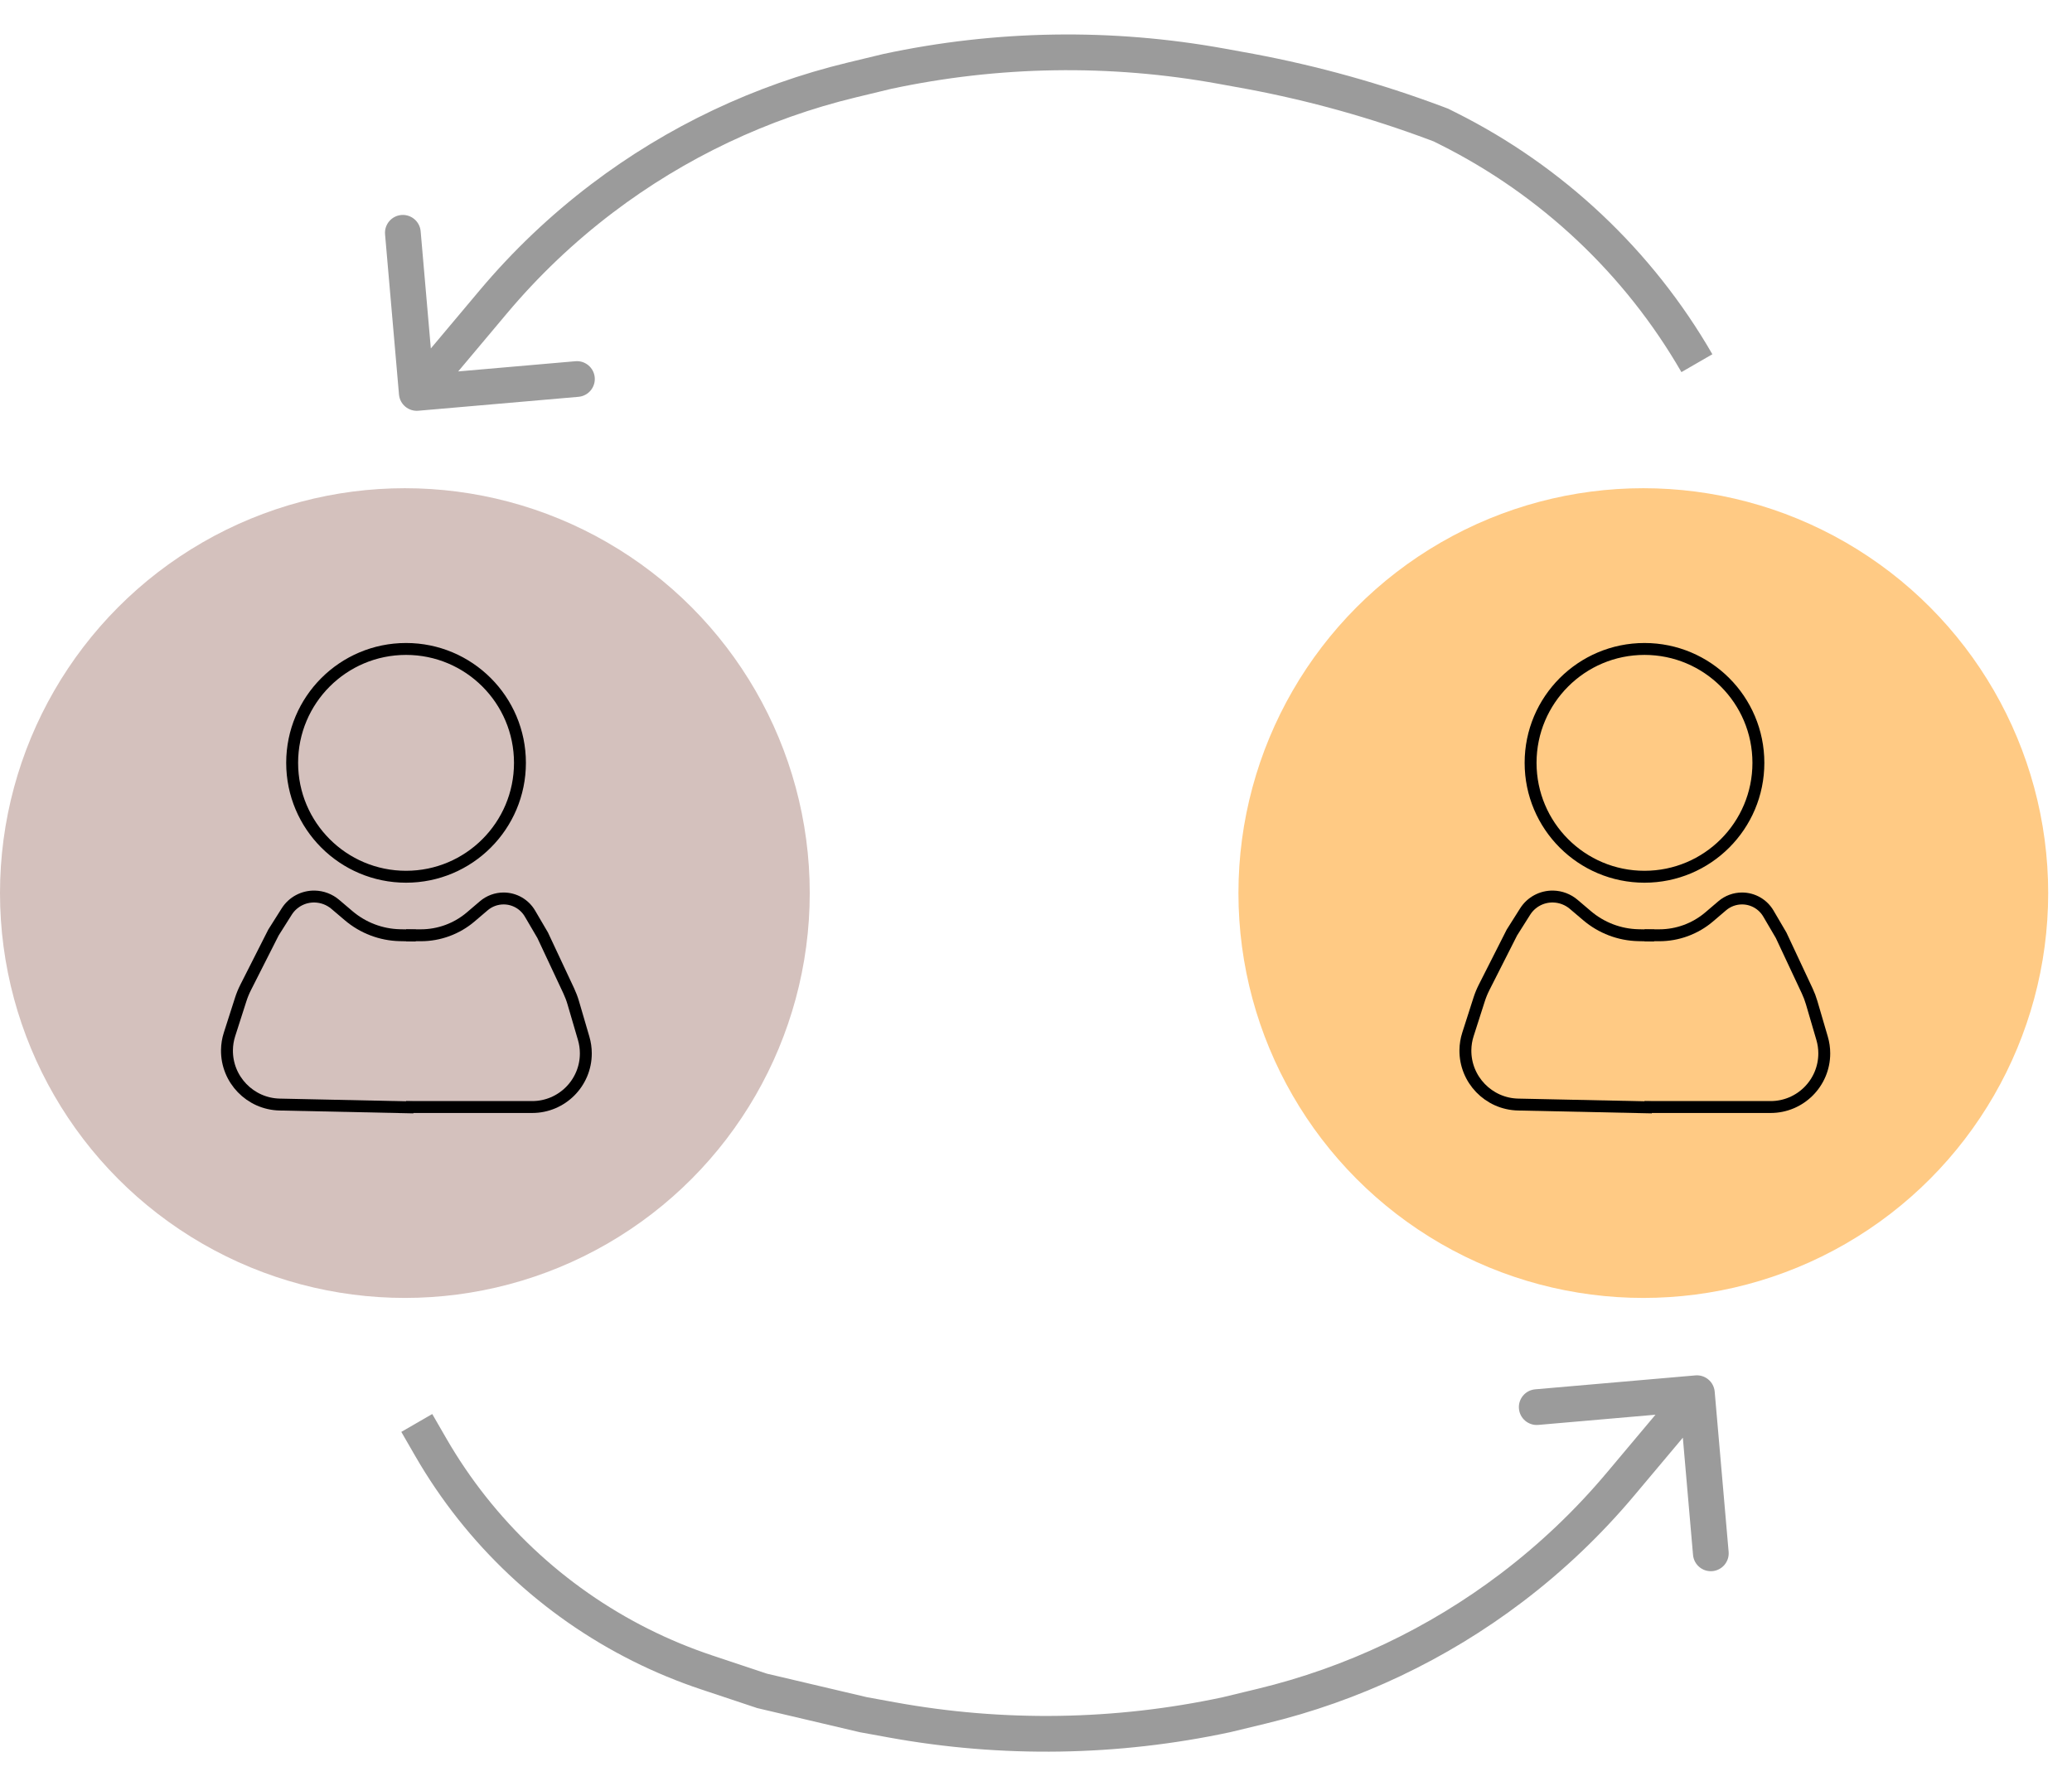 <svg width="174" height="150" viewBox="0 0 174 150" fill="none" xmlns="http://www.w3.org/2000/svg">
<circle cx="34" cy="75" r="34" fill="#D4C1BD"/>
<path d="M34.099 78.544H35.342C36.878 78.544 38.365 77.996 39.534 76.999L40.627 76.067C41.091 75.671 41.681 75.453 42.291 75.453V75.453C43.202 75.453 44.044 75.936 44.505 76.722L45.573 78.544L47.76 83.209C47.912 83.533 48.039 83.868 48.14 84.212L49.014 87.197C49.135 87.608 49.196 88.035 49.196 88.463V88.463C49.196 90.951 47.179 92.968 44.691 92.968H34.099" stroke="black"/>
<path d="M34.916 78.566L33.582 78.538C32.004 78.504 30.483 77.925 29.276 76.899L28.158 75.949C27.674 75.537 27.064 75.305 26.431 75.291V75.291C25.476 75.271 24.584 75.749 24.076 76.554L22.966 78.311L20.631 82.92C20.465 83.248 20.325 83.589 20.213 83.939L19.272 86.874C19.137 87.295 19.066 87.735 19.06 88.179V88.179C19.027 90.656 21.008 92.707 23.485 92.76L34.724 93" stroke="black"/>
<circle cx="34.099" cy="64.064" r="9.565" fill="#D4C1BD" stroke="black"/>
<circle cx="138" cy="75" r="34" fill="#FFCA84"/>
<path d="M138.099 78.544H139.341C140.878 78.544 142.365 77.996 143.534 76.999L144.627 76.067C145.091 75.671 145.681 75.453 146.291 75.453V75.453C147.202 75.453 148.044 75.936 148.505 76.722L149.573 78.544L151.76 83.209C151.912 83.533 152.039 83.868 152.14 84.212L153.014 87.197C153.135 87.608 153.196 88.035 153.196 88.463V88.463C153.196 90.951 151.179 92.968 148.691 92.968H138.099" stroke="black"/>
<path d="M138.916 78.566L137.582 78.538C136.004 78.504 134.483 77.925 133.276 76.899L132.158 75.949C131.674 75.537 131.064 75.305 130.431 75.291V75.291C129.476 75.271 128.584 75.749 128.076 76.554L126.966 78.311L124.631 82.92C124.465 83.248 124.325 83.589 124.213 83.939L123.272 86.874C123.137 87.295 123.066 87.735 123.06 88.179V88.179C123.027 90.656 125.008 92.707 127.485 92.76L138.724 93" stroke="black"/>
<circle cx="138.099" cy="64.064" r="9.565" fill="#FFCA84" stroke="black"/>
<path d="M136.085 124.637L137.233 125.602L137.233 125.602L136.085 124.637ZM143.994 116.87C143.923 116.045 143.195 115.434 142.37 115.506L128.921 116.675C128.095 116.747 127.485 117.474 127.556 118.299C127.628 119.125 128.355 119.736 129.181 119.664L141.136 118.624L142.175 130.579C142.247 131.405 142.974 132.015 143.799 131.944C144.625 131.872 145.236 131.145 145.164 130.319L143.994 116.87ZM36.174 121.535L37.473 120.785L37.473 120.785L36.174 121.535ZM72.5 144L72.156 145.46L72.194 145.469L72.232 145.476L72.5 144ZM74.913 144.439L74.645 145.915L74.645 145.915L74.913 144.439ZM103 144L103.314 145.467L103.333 145.463L103.352 145.458L103 144ZM105.981 143.28L106.333 144.738L106.333 144.738L105.981 143.28ZM64 142L63.526 143.423L63.59 143.445L63.656 143.46L64 142ZM53.822 138.161L54.493 136.82L54.493 136.82L53.822 138.161ZM126.94 133.338L126.034 132.143L126.034 132.143L126.94 133.338ZM137.233 125.602L143.649 117.965L141.351 116.035L134.936 123.672L137.233 125.602ZM33.701 120.25L34.875 122.285L37.473 120.785L36.299 118.75L33.701 120.25ZM72.232 145.476L74.645 145.915L75.181 142.963L72.768 142.524L72.232 145.476ZM103.352 145.458L106.333 144.738L105.629 141.822L102.648 142.542L103.352 145.458ZM58.866 141.87L63.526 143.423L64.474 140.577L59.814 139.024L58.866 141.87ZM63.656 143.46L72.156 145.46L72.844 142.54L64.344 140.54L63.656 143.46ZM34.875 122.285C39.148 129.691 45.504 135.679 53.152 139.503L54.493 136.82C47.371 133.258 41.453 127.683 37.473 120.785L34.875 122.285ZM127.847 134.533C131.299 131.915 134.447 128.919 137.233 125.602L134.936 123.672C132.293 126.819 129.307 129.66 126.034 132.143L127.847 134.533ZM126.034 132.143C119.972 136.742 113.025 140.037 105.629 141.822L106.333 144.738C114.131 142.856 121.456 139.382 127.847 134.533L126.034 132.143ZM53.152 139.503C54.998 140.426 56.907 141.217 58.866 141.87L59.814 139.024C57.991 138.416 56.213 137.679 54.493 136.82L53.152 139.503ZM74.645 145.915C84.139 147.641 93.879 147.489 103.314 145.467L102.686 142.533C93.634 144.473 84.29 144.619 75.181 142.963L74.645 145.915Z" fill="#9B9B9B"/>
<path d="M41.415 25.363L40.267 24.398L40.267 24.398L41.415 25.363ZM33.506 33.13C33.577 33.955 34.305 34.566 35.13 34.494L48.579 33.325C49.404 33.253 50.015 32.526 49.944 31.701C49.872 30.875 49.145 30.264 48.319 30.336L36.364 31.376L35.325 19.421C35.253 18.596 34.526 17.985 33.701 18.056C32.875 18.128 32.264 18.855 32.336 19.681L33.506 33.13ZM121.576 10.788L122.247 9.446L122.247 9.446L121.576 10.788ZM121 10.5L121.671 9.158L121.6 9.123L121.527 9.096L121 10.5ZM105 6L105.276 4.526L105.268 4.524L105 6ZM102.587 5.561L102.855 4.085L102.855 4.085L102.587 5.561ZM74.5 6L74.186 4.533L74.167 4.537L74.148 4.542L74.5 6ZM71.519 6.72L71.167 5.261L71.167 5.261L71.519 6.72ZM120.621 10.358L120.094 11.762L120.094 11.762L120.621 10.358ZM50.56 16.662L51.466 17.857L51.466 17.857L50.56 16.662ZM40.267 24.398L33.851 32.035L36.149 33.965L42.564 26.328L40.267 24.398ZM122.247 9.446L121.671 9.158L120.329 11.842L120.905 12.13L122.247 9.446ZM105.268 4.524L102.855 4.085L102.319 7.037L104.732 7.476L105.268 4.524ZM74.148 4.542L71.167 5.261L71.871 8.178L74.852 7.458L74.148 4.542ZM121.527 9.096L121.148 8.953L120.094 11.762L120.473 11.905L121.527 9.096ZM143.799 29.75C138.76 21.016 131.266 13.956 122.247 9.446L120.905 12.13C129.398 16.376 136.456 23.025 141.201 31.25L143.799 29.75ZM49.653 15.467C46.202 18.085 43.053 21.081 40.267 24.398L42.564 26.328C45.207 23.181 48.193 20.34 51.466 17.857L49.653 15.467ZM121.148 8.953C115.995 7.021 110.685 5.54 105.276 4.526L104.724 7.474C109.962 8.456 115.105 9.891 120.094 11.762L121.148 8.953ZM51.466 17.857C57.528 13.258 64.475 9.963 71.871 8.178L71.167 5.261C63.369 7.144 56.044 10.618 49.653 15.467L51.466 17.857ZM102.855 4.085C93.361 2.359 83.621 2.511 74.186 4.533L74.814 7.467C83.866 5.527 93.21 5.381 102.319 7.037L102.855 4.085Z" fill="#9B9B9B"/>
</svg>
